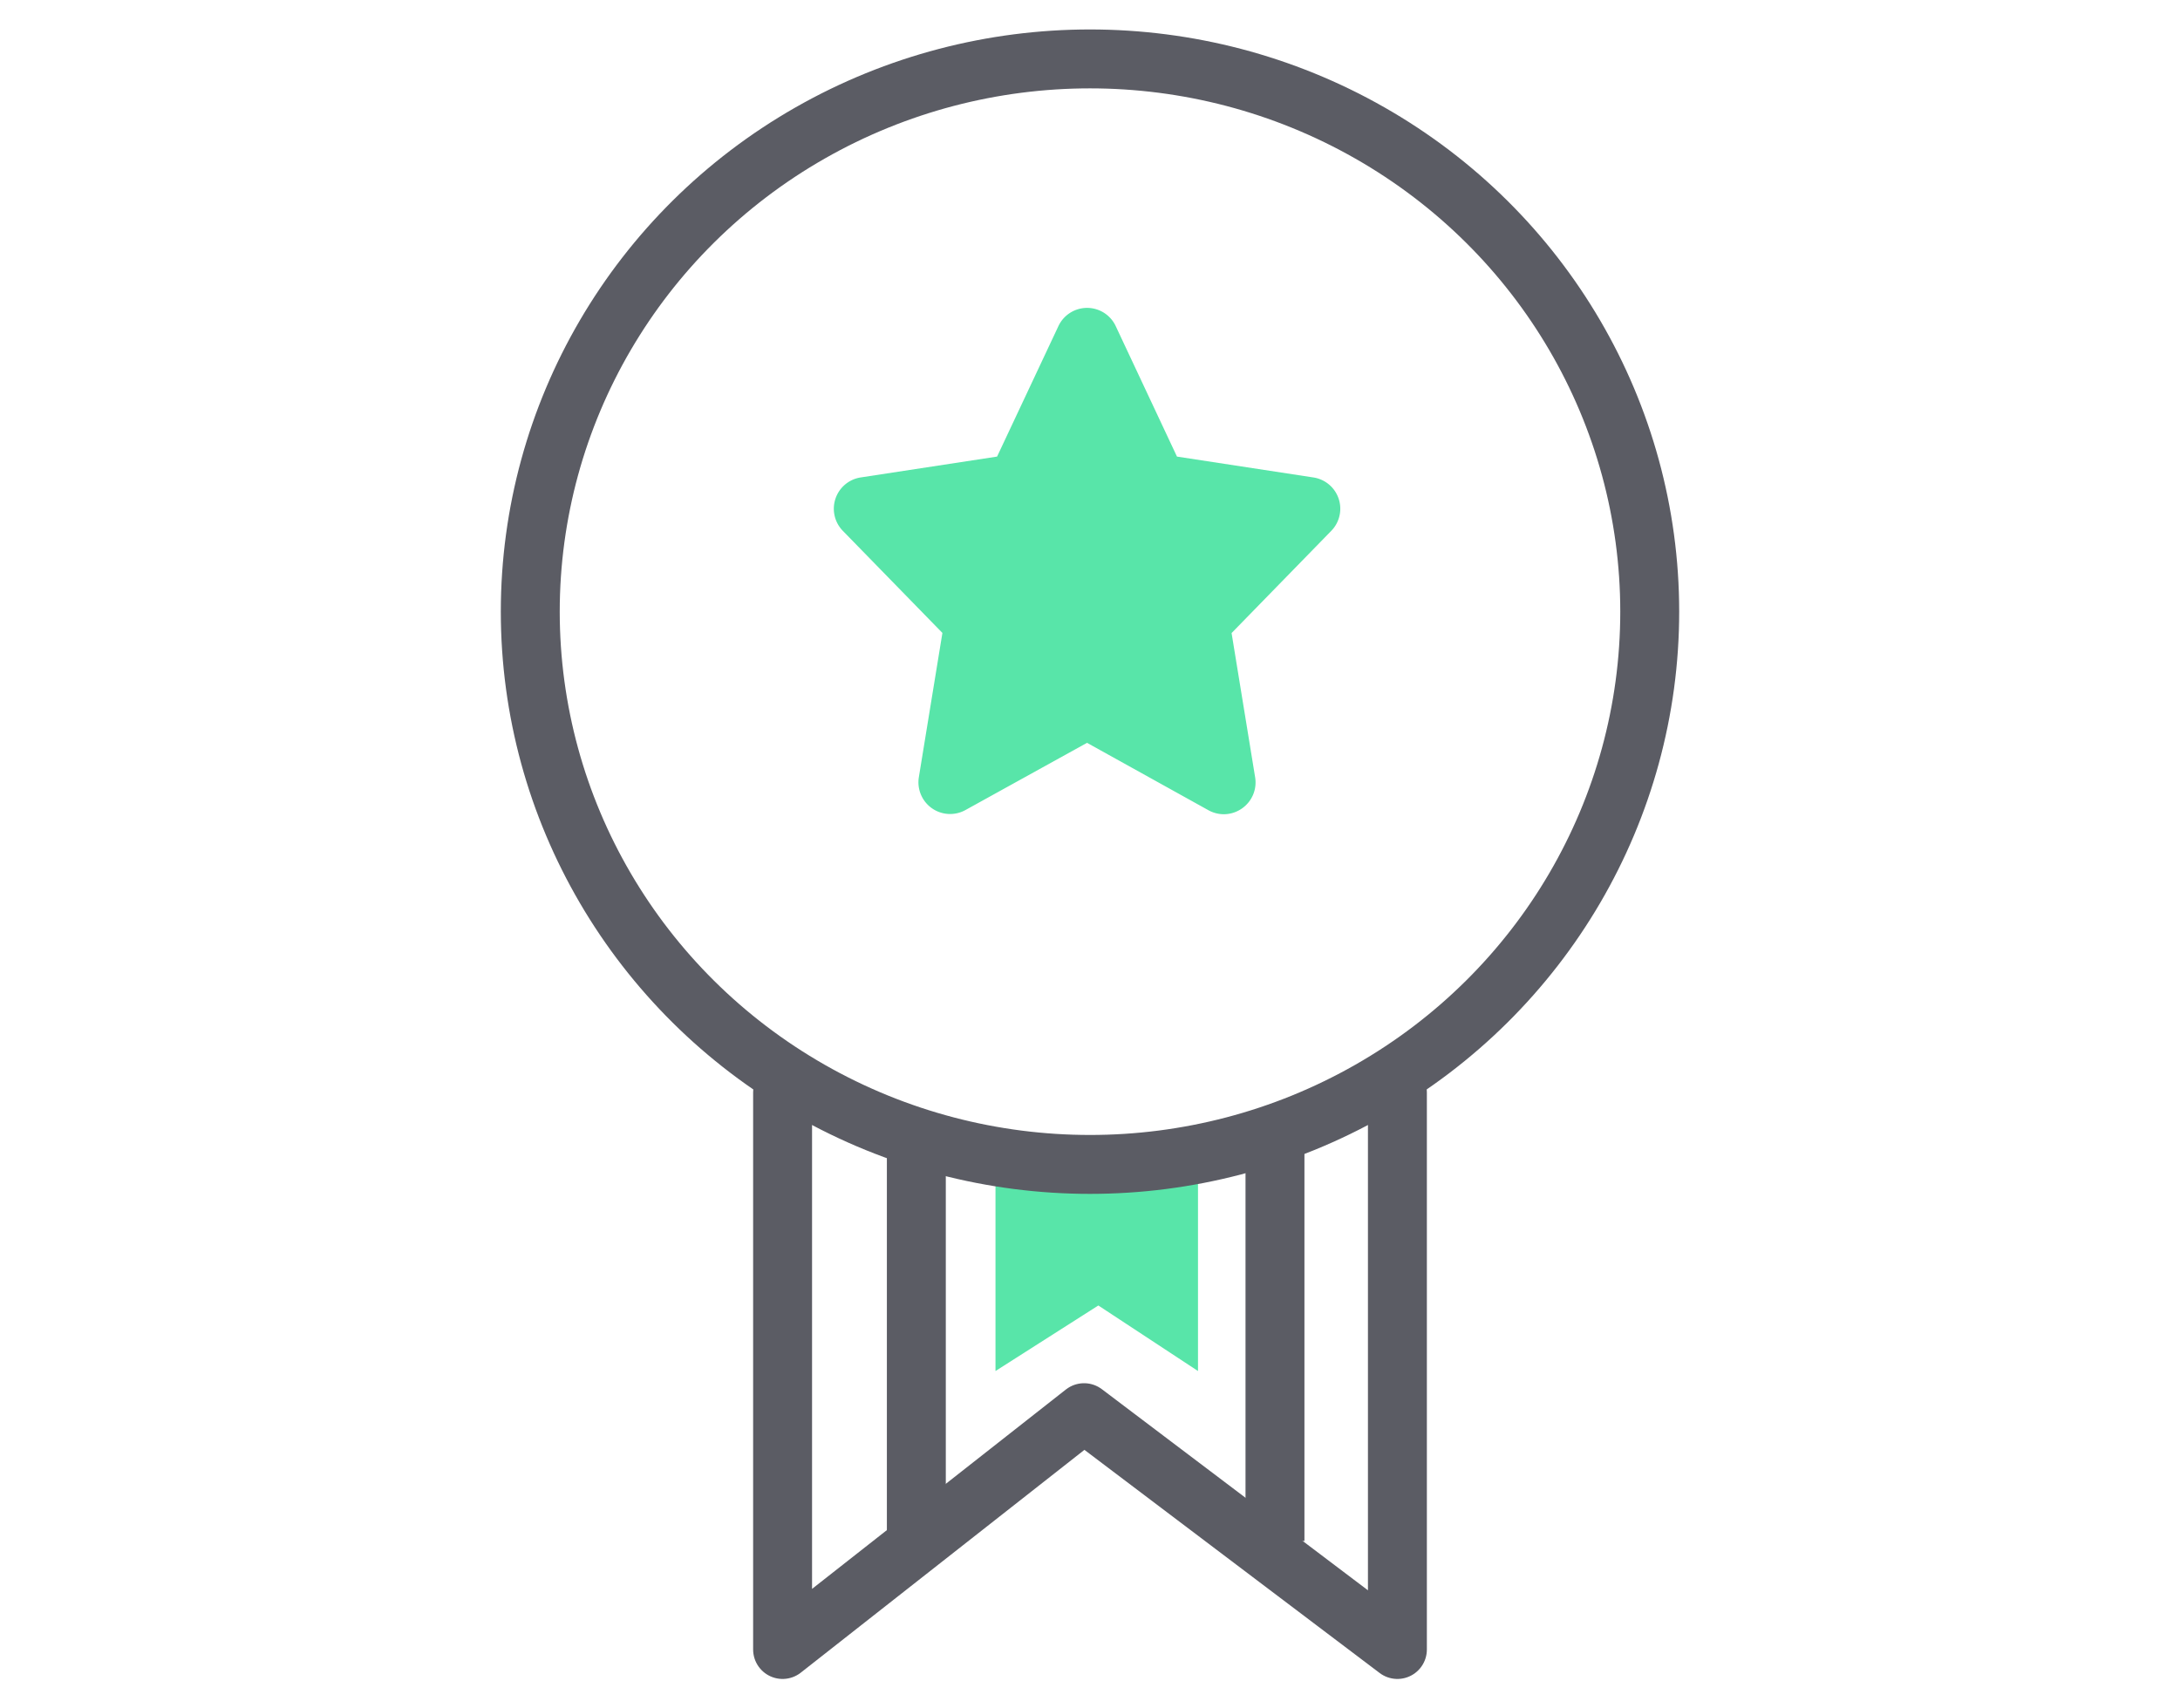 <svg id="ic_modulos_Calidad" xmlns="http://www.w3.org/2000/svg" width="74" height="58" viewBox="0 0 74 58">
  <rect id="Rectángulo_509" data-name="Rectángulo 509" width="74" height="58" fill="none"/>
  <g id="Grupo_1105" data-name="Grupo 1105" transform="translate(-504 -473)">
    <path id="Trazado_825" data-name="Trazado 825" d="M1755.221,550.143v7.611l3.491-2.225,3.383,2.225v-7.611l-3.383,1.086Z" transform="translate(-1217.429 -38.208)" fill="#58e5a9"/>
    <g id="Elipse_51" data-name="Elipse 51" transform="translate(521 474)" fill="none" stroke="#5b5c64" stroke-width="2">
      <ellipse cx="20" cy="19.766" rx="20" ry="19.766" stroke="none"/>
      <ellipse cx="20" cy="19.766" rx="19" ry="18.766" fill="none"/>
    </g>
    <path id="Trazado_820" data-name="Trazado 820" d="M1815.189,520.95v18.906l10.234-8.04,10.636,8.04V520.95" transform="translate(-1284.624 -10.856)" fill="none" stroke="#5b5c64" stroke-linecap="round" stroke-linejoin="round" stroke-width="2"/>
    <path id="Trazado_821" data-name="Trazado 821" d="M1821.221,523.161v13.365" transform="translate(-1286.116 -11.21)" fill="none" stroke="#5b5c64" stroke-width="2"/>
    <path id="Trazado_822" data-name="Trazado 822" d="M1821.221,523.745v14.109" transform="translate(-1273.942 -12.538)" fill="none" stroke="#5b5c64" stroke-width="2"/>
    <path id="Trazado_824" data-name="Trazado 824" d="M1.128.4-3.5-.308l-2.079-4.43a1.073,1.073,0,0,0-.972-.618,1.074,1.074,0,0,0-.973.618L-9.606-.308-14.236.4a1.074,1.074,0,0,0-.856.721,1.075,1.075,0,0,0,.25,1.092l3.38,3.466-.8,4.9a1.078,1.078,0,0,0,.442,1.051,1.076,1.076,0,0,0,1.14.062l4.127-2.282L-2.428,11.7a1.076,1.076,0,0,0,.521.134,1.077,1.077,0,0,0,.619-.2,1.076,1.076,0,0,0,.442-1.051l-.8-4.9,3.38-3.466A1.074,1.074,0,0,0,1.128.4" transform="translate(547.452 488.809)" fill="#58e5a9"/>
  </g>
</svg>
